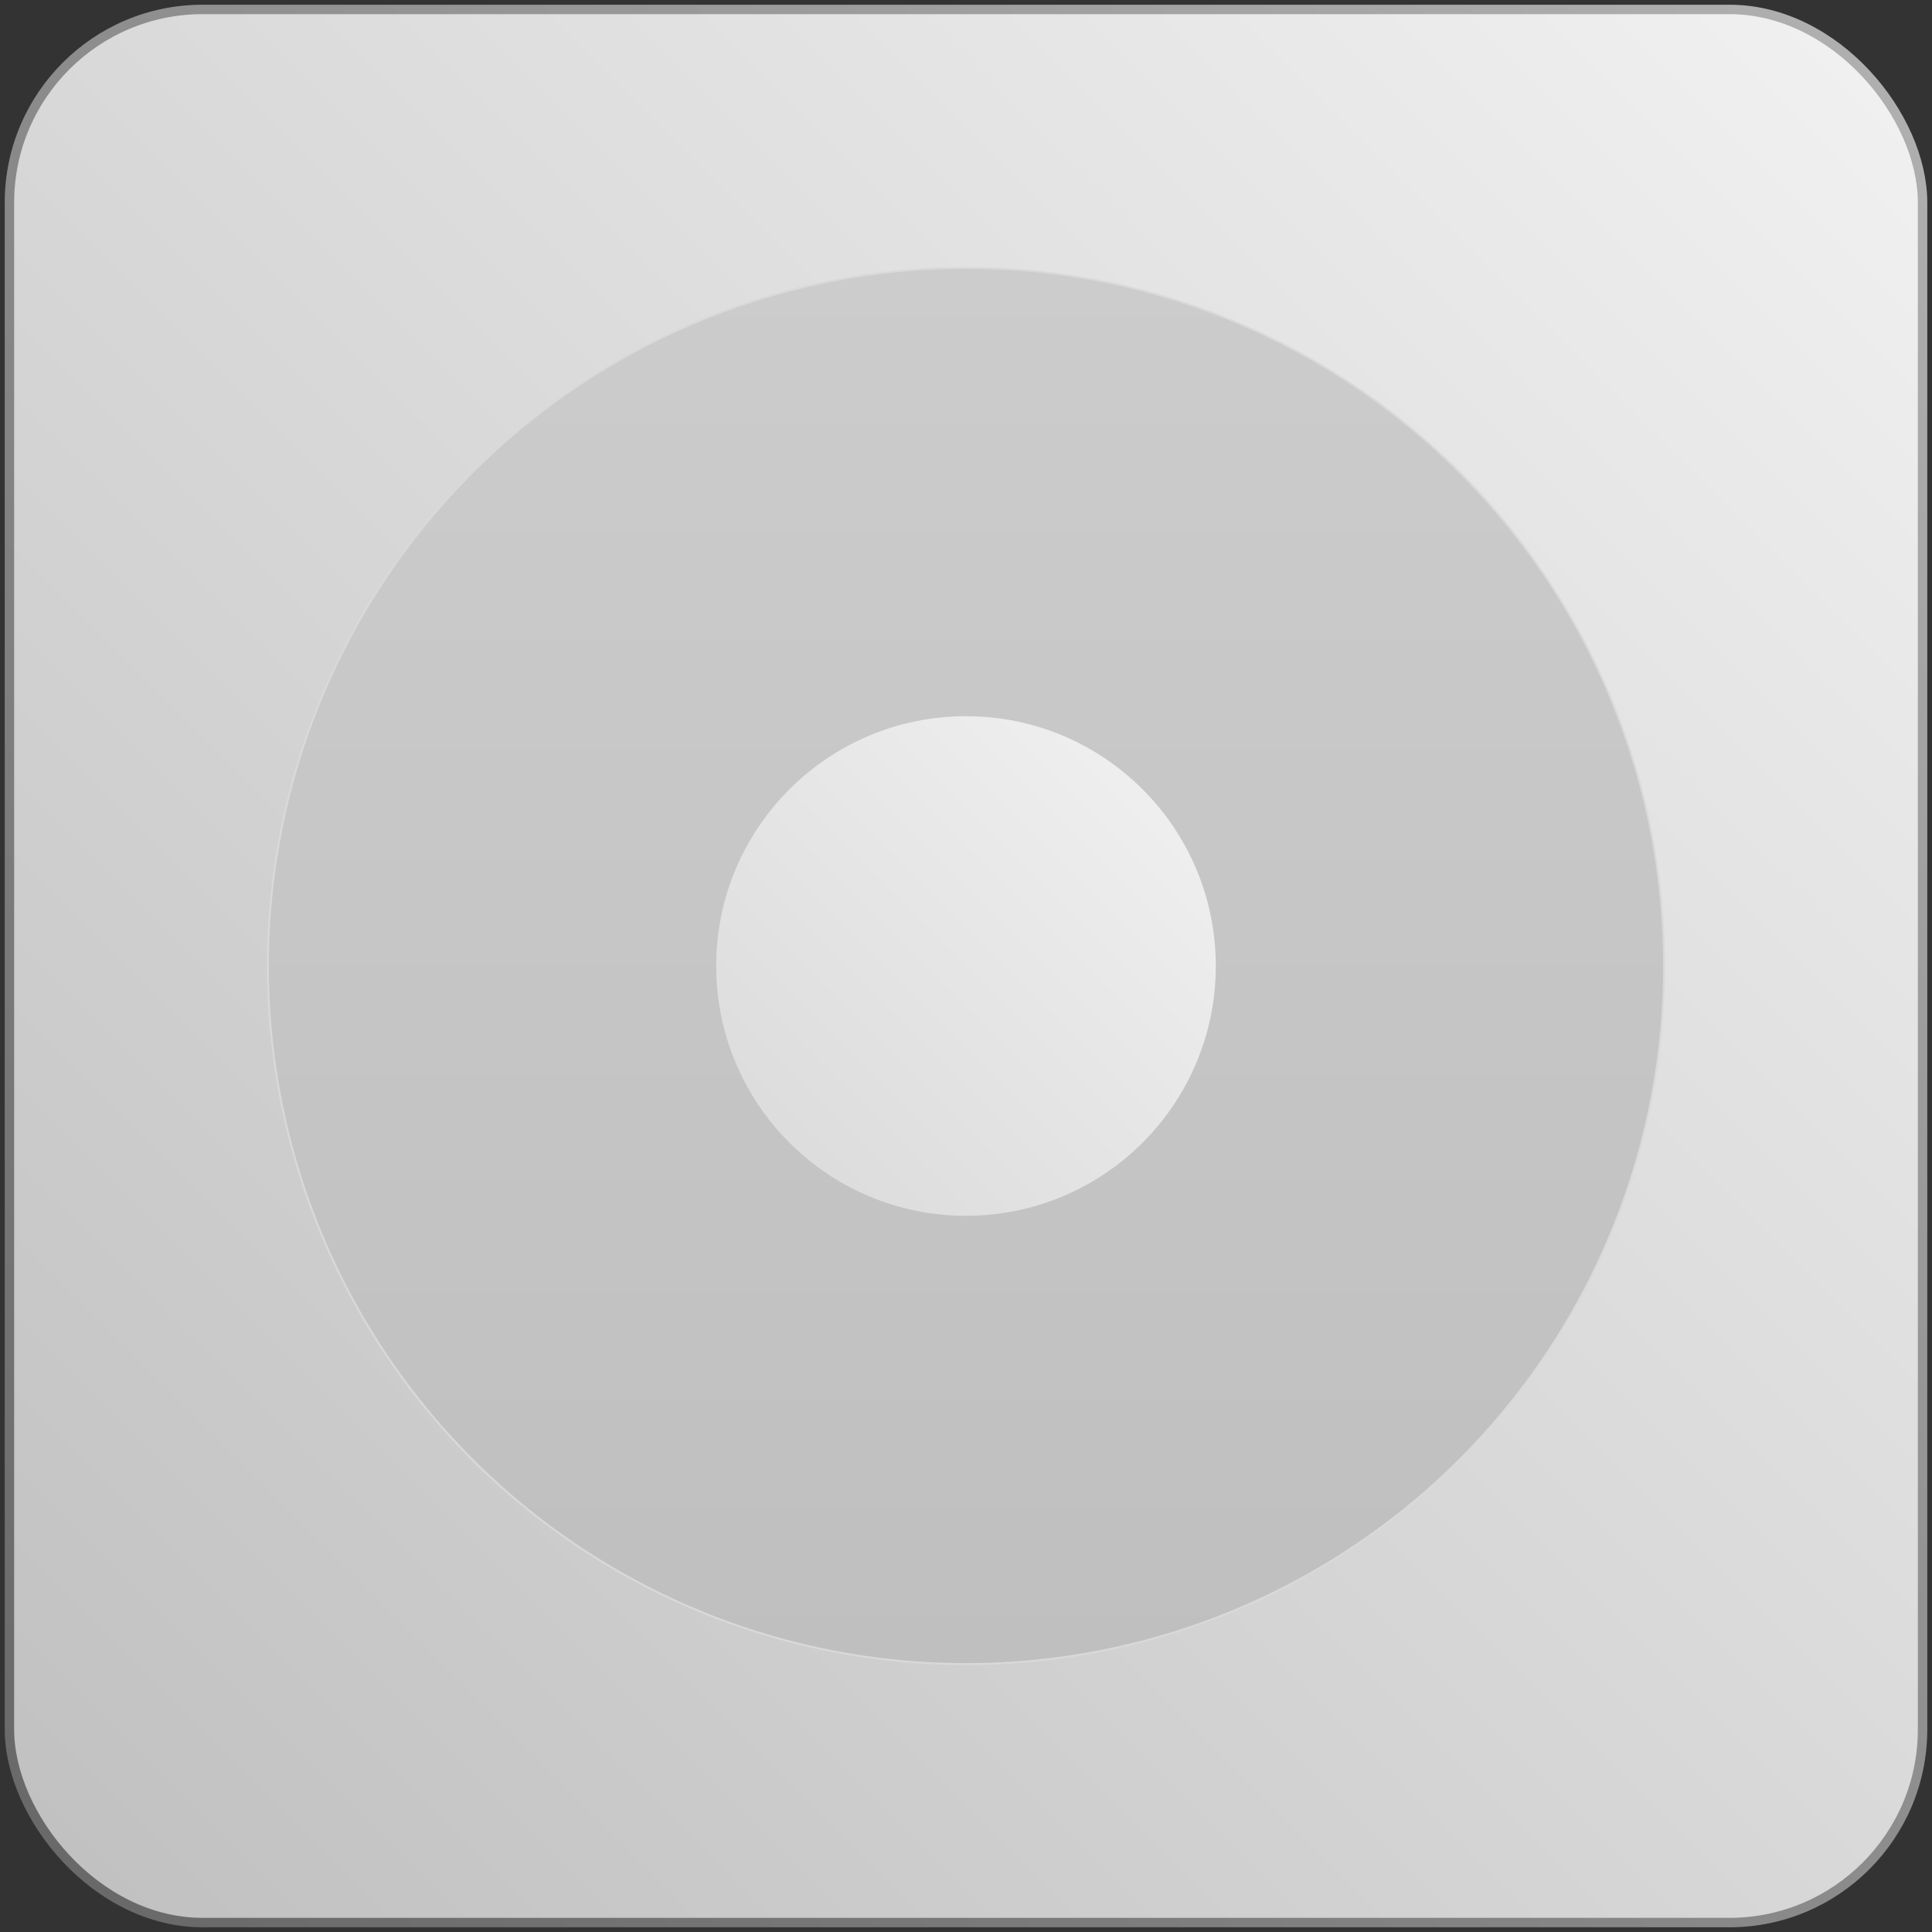 <svg xmlns="http://www.w3.org/2000/svg" xmlns:xlink="http://www.w3.org/1999/xlink" xmlns:serif="http://www.serif.com/" width="100%" height="100%" viewBox="0 0 1024 1024" version="1.1" xml:space="preserve">
  <rect x="0" y="0" width="1024" height="1024" fill="#333333" stroke="none"/>
  <defs>
    <linearGradient id="baseGradient" y1="100%">
      <stop offset="0%" stop-color="#bfbfbf" />
      <stop offset="100%" stop-color="#f2f2f2" />
    </linearGradient>
    <linearGradient id="baseStrokeGradient" y1="100%">
      <stop offset="0%" stop-color="#666666" />
      <stop offset="100%" stop-color="#b2b2b2" />
    </linearGradient>
    <linearGradient id="wheelGradient" x2="0%" y2="100%">
      <stop offset="0%" stop-color="#cccccc" />
      <stop offset="100%" stop-color="#bfbfbf" />
    </linearGradient>
    <linearGradient id="buttonGradient" y1="100%">
      <stop offset="0%" stop-color="#d9d9d9" />
      <stop offset="100%" stop-color="#f2f2f2" />
    </linearGradient>
  </defs>
  <style>
    .base {
      fill: url(#baseGradient);
      stroke: url(#baseStrokeGradient);
      stroke-width: 5px;
    }

    .wheel {
      fill: url(#wheelGradient);
      filter: drop-shadow(0 0 16px rgba(0, 0, 0, 0.4));
      stroke: #d9d9d9;
    }

    .button {
      fill: url(#buttonGradient);
    }
  </style>
  <rect class="base" x="5" y="5" width="1014" height="1014" rx="10%" />
  <circle class="wheel" cx="512" cy="512" r="370" />
  <circle class="button" cx="512" cy="512" r="132.4" />
</svg>